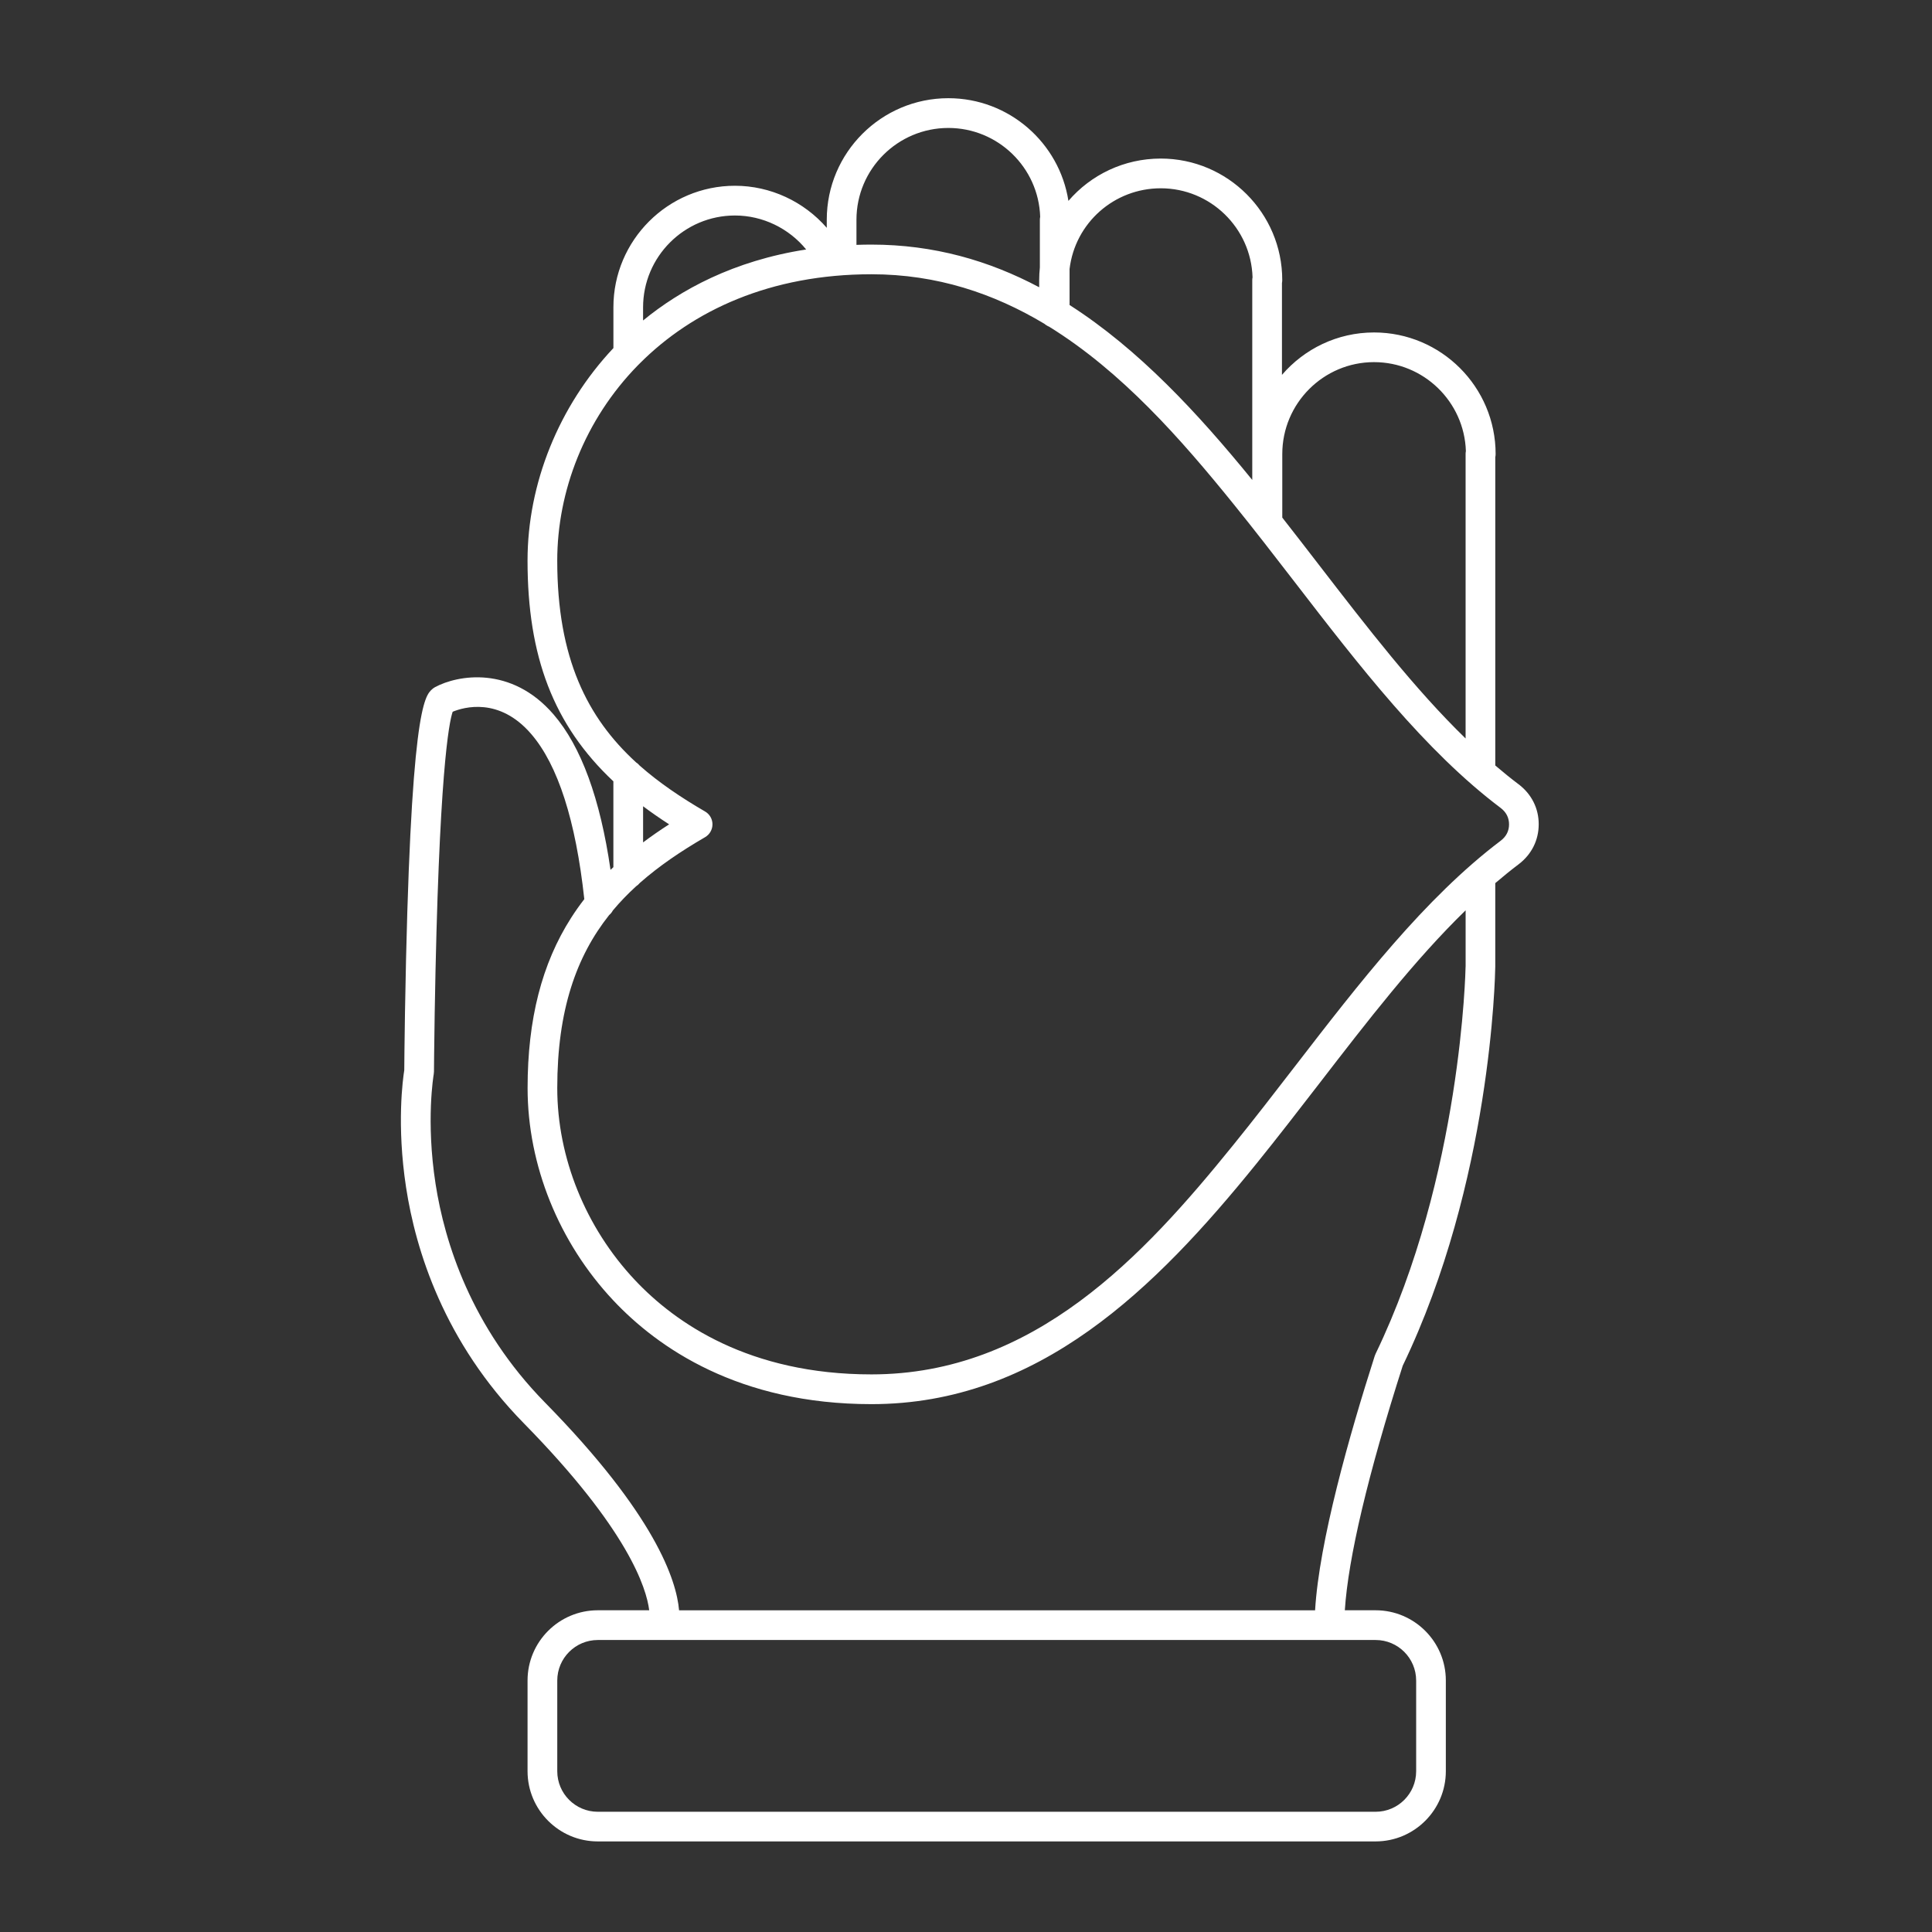 <?xml version="1.0" encoding="UTF-8"?>
<svg fill='white' version='1.1' height='200' width='200' viewBox='125 125 500 500' xmlns='http://www.w3.org/2000/svg'>
 <rect x="125" y="125" width="500" height="500" fill="#333333" stroke="none"/>
 <path d="m518.05 328c-2.066-1.555-4.078-3.191-6.074-4.898v-79.77c0.062-0.266 0.09-0.551 0.09-0.832 0-17.352-14.109-31.461-31.461-31.461-9.523 0-18.066 4.266-23.836 10.98v-23.77c0.051-0.25 0.074-0.508 0.074-0.773 0-17.336-14.109-31.441-31.445-31.441-9.508 0-18.094 4.211-23.891 10.953-2.34-15.035-15.391-26.574-31.078-26.574-17.348 0-31.461 14.102-31.461 31.438v2.109c-5.894-6.781-14.559-10.887-23.758-10.887-17.348 0-31.461 14.109-31.461 31.449v10.562c-0.016 0.016-0.027 0.027-0.043 0.043-14.094 14.992-22.18 35.02-22.18 54.949 0 24.75 6.668 42.527 22.215 57.133v22.211c-0.25 0.238-0.492 0.465-0.738 0.699-2.668-18.441-7.609-31.953-14.734-40.215-10.973-12.738-24.855-10.207-30.656-7.086-0.266 0.141-0.508 0.312-0.73 0.508-2.004 1.777-5.738 5.086-7.074 83.734-0.129 7.875-0.176 13.555-0.184 14.902-0.355 2.203-2.016 14.121 0.465 30.32 2.481 16.227 9.785 39.98 30.48 61.062 26.961 27.453 31.73 42.602 32.445 48.391h-13.316c-10.016 0-18.168 8.145-18.168 18.168v23.48c0 10.016 8.148 18.172 18.168 18.172h201.31c10.016 0 18.172-8.156 18.172-18.172v-23.48c0-10.02-8.156-18.168-18.172-18.168h-7.969c0.867-13.5 6-35.219 14.984-63.289 22.895-47.551 23.914-100.93 23.949-103.25v-21.645c2.008-1.711 4.039-3.363 6.106-4.926 3.309-2.543 5.137-6.199 5.137-10.316 0.004-4.094-1.824-7.754-5.164-10.316zm-26.551 231.92v23.48c0 5.781-4.703 10.484-10.484 10.484h-201.31c-5.781 0-10.484-4.703-10.484-10.484v-23.48c0-5.781 4.703-10.488 10.484-10.488h201.31c5.781-0.004 10.484 4.707 10.484 10.488zm-10.895-341.2c12.852 0 23.352 10.254 23.766 23.008-0.047 0.25-0.074 0.508-0.074 0.777v73.609c-13.195-12.824-25.332-28.559-37.992-44.977-3.094-4.016-6.258-8.113-9.449-12.184v-16.453c0-13.109 10.656-23.781 23.75-23.781zm-55.203-44.992c12.863 0 23.375 10.273 23.758 23.039-0.047 0.238-0.074 0.477-0.074 0.719v51.723c-14.098-17.312-29.391-33.82-47.281-45.273v-9.324c1.426-11.918 11.539-20.883 23.598-20.883zm-54.969-15.613c12.848 0 23.352 10.238 23.766 22.988-0.051 0.246-0.082 0.508-0.082 0.766v12.348c-0.109 1.07-0.176 2.164-0.176 3.277v1.848c-12.961-6.887-27.273-11.039-43.41-11.039-1.312 0-2.606 0.023-3.879 0.07v-6.504c0-13.102 10.668-23.754 23.781-23.754zm-55.223 22.656c7.203 0 13.969 3.336 18.426 8.793-18.812 2.918-32.551 10.457-42.207 18.375v-3.398c0.004-13.109 10.668-23.77 23.781-23.77zm-23.777 152.89c2.121 1.59 4.367 3.148 6.738 4.676-2.391 1.535-4.633 3.094-6.738 4.676zm212.86 41.504c-0.008 0.539-1.027 54.117-23.301 100.22-0.043 0.086-0.066 0.172-0.098 0.254-0.031 0.09-0.074 0.16-0.105 0.246-6.602 20.609-14.387 48.07-15.445 65.867h-164.6c-0.664-7.801-6.203-24.758-34.691-53.77-19.164-19.52-25.98-41.523-28.32-56.535-2.559-16.398-0.504-28.32-0.484-28.434 0.039-0.223 0.059-0.441 0.062-0.664 0-0.062 0.043-6.172 0.188-15.141 1.055-62.125 3.711-75.281 4.652-78.008 2.871-1.184 12.043-3.856 20.312 5.746 6.93 8.035 11.547 22.43 13.754 42.75-1.219 1.574-2.356 3.184-3.41 4.836-7.582 11.859-11.266 26.27-11.266 44.062 0 19.93 8.086 39.961 22.18 54.949 11.512 12.25 32.453 26.848 66.824 26.848 43.285 0 73.449-29.898 99.59-62.199 5.473-6.762 10.891-13.789 16.141-20.582 12.668-16.43 24.812-32.164 38.027-45.02v14.574zm9.141-32.625c-19.684 14.859-36.75 36.977-53.254 58.367-5.219 6.758-10.602 13.75-16.027 20.441-23.238 28.715-51.555 59.344-93.621 59.344-31.621 0.004-50.75-13.277-61.223-24.422-12.77-13.582-20.09-31.688-20.09-49.684 0-20.164 4.949-34.078 13.441-44.781 0.387-0.32 0.707-0.715 0.938-1.16 1.859-2.227 3.879-4.312 6.043-6.289 0.352-0.219 0.652-0.504 0.914-0.82 4.969-4.391 10.656-8.234 16.918-11.871 1.184-0.688 1.914-1.957 1.914-3.324 0-1.375-0.723-2.637-1.914-3.324-6.269-3.641-11.961-7.496-16.934-11.887-0.254-0.309-0.543-0.578-0.883-0.789-12.711-11.613-20.441-27.047-20.441-52.246 0-17.957 7.113-36.477 20.828-50.508 0.176-0.148 0.332-0.309 0.477-0.477 13.719-13.789 33.891-23.129 60.008-23.129 16.969 0 31.703 4.992 44.773 12.824 0.148 0.129 0.297 0.246 0.473 0.348 0.238 0.164 0.492 0.297 0.766 0.41 18.746 11.598 34.047 29.008 47.609 45.773 5.434 6.707 10.84 13.719 16.07 20.496 16.488 21.391 33.543 43.504 53.184 58.289 1.414 1.086 2.137 2.504 2.137 4.223 0.004 1.707-0.719 3.125-2.106 4.195z"/>
</svg>

